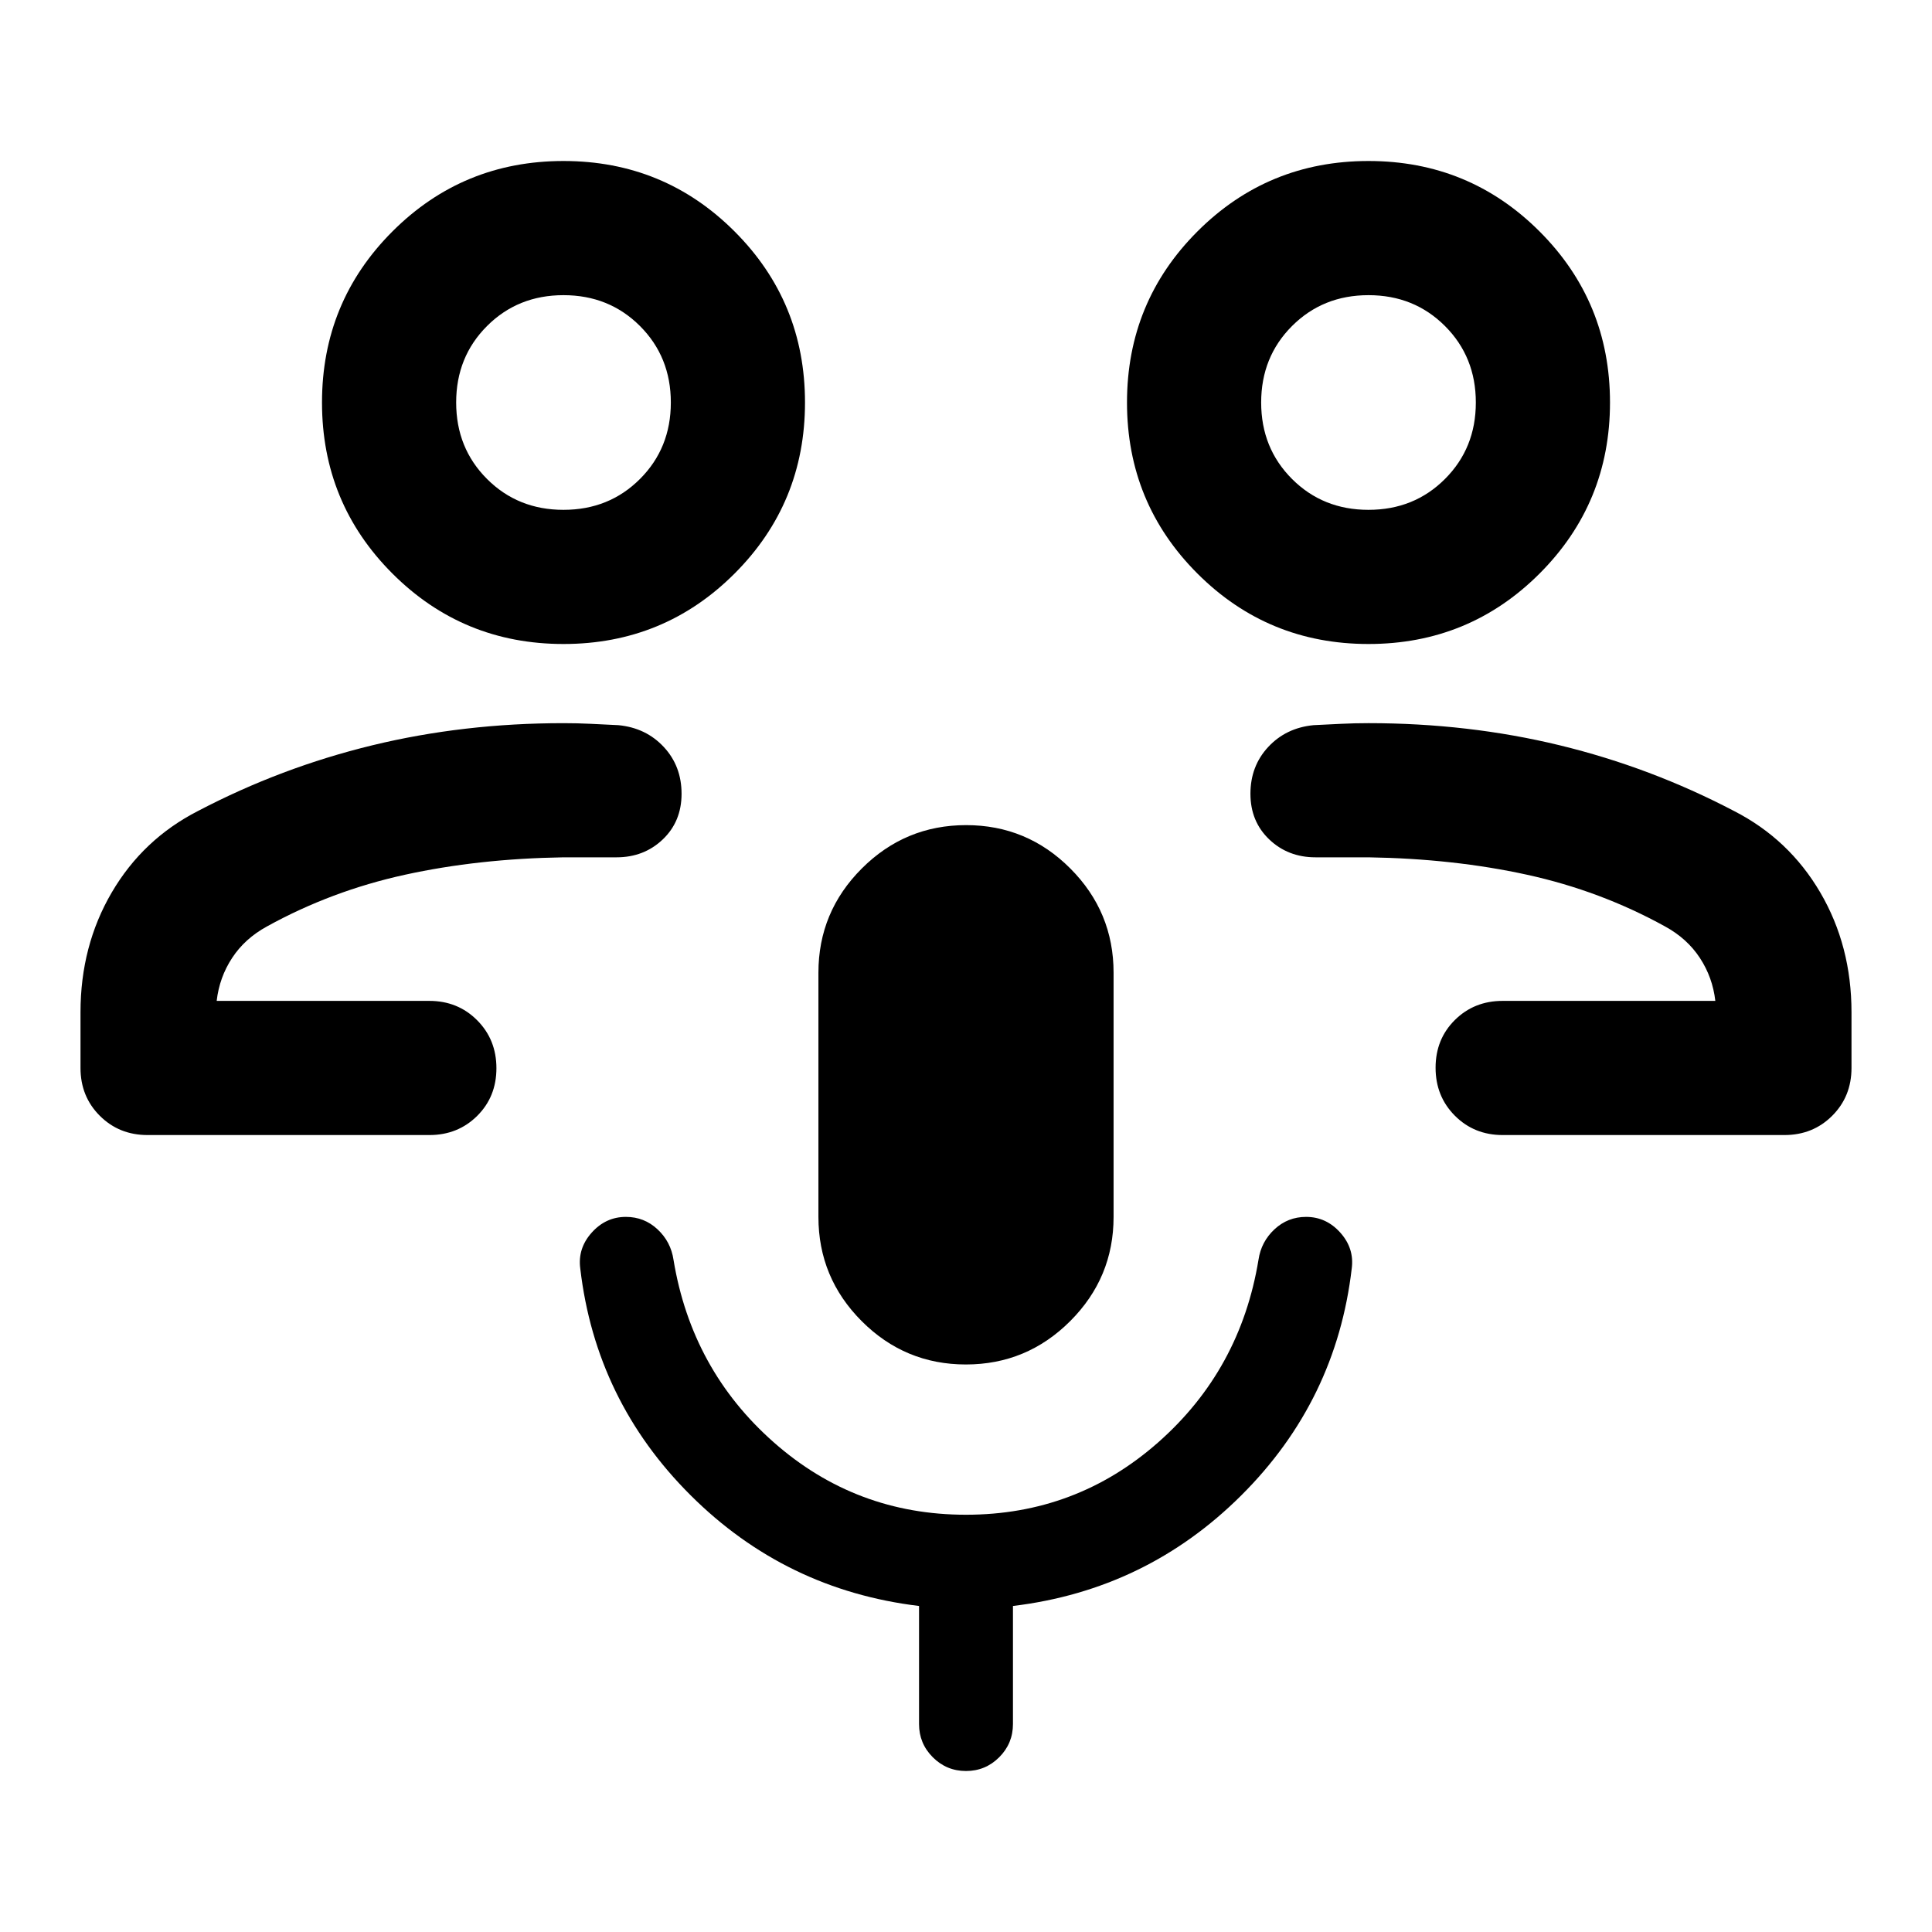 <svg xmlns="http://www.w3.org/2000/svg" height="40" viewBox="0 -960 960 960" width="40"><path d="M709.667-462.666ZM746.666-396q-14.166 0-23.75-9.617-9.583-9.617-9.583-23.833 0-14.216 9.583-23.716 9.584-9.5 23.75-9.5h105.668q-1.333-11.667-7.667-21.334-6.333-9.667-17.333-15.667-32.001-17.666-68.501-25.666-36.5-8-78.833-8.667h-26.333q-13.667 0-23-8.905-9.334-8.905-9.334-22.666 0-13.762 8.834-23.262 8.833-9.5 22.5-10.833 7-.334 13.666-.667 6.667-.333 13.667-.333 49.667 0 95 11T861.667-557Q889-543 904.5-516.5T920-457v27.667q0 14.167-9.583 23.75-9.584 9.583-23.75 9.583H746.666ZM680-640q-50 0-85-35t-35-85q0-50 35-85t85-35q50 0 85 35t35 85q0 50-35 85t-85 35Zm0-66.666q22.667 0 38-15.334 15.334-15.333 15.334-38T718-798q-15.333-15.334-38-15.334T642-798q-15.334 15.333-15.334 38T642-722q15.333 15.334 38 15.334ZM680-760ZM250.333-462.666ZM73.333-396q-14.166 0-23.75-9.583Q40-415.166 40-429.333V-457q0-33 15.5-59.5T98.333-557q41.334-21.666 86.667-32.666 45.333-11 95-11 7 0 13.667.333 6.666.333 13.666.667 13.667 1.333 22.5 10.833 8.834 9.5 8.834 23.262 0 13.761-9.334 22.666Q320-534 306.333-534H280q-42.333.667-78.833 8.667t-68.501 25.666q-11 6-17.333 15.667-6.334 9.667-7.667 21.334h105.668q14.166 0 23.75 9.617 9.583 9.617 9.583 23.833 0 14.216-9.583 23.716-9.584 9.5-23.75 9.5h-140ZM280-640q-50 0-85-35t-35-85q0-50 35-85t85-35q50 0 85 35t35 85q0 50-35 85t-85 35Zm0-66.666q22.667 0 38-15.334 15.334-15.333 15.334-38T318-798q-15.333-15.334-38-15.334T242-798q-15.334 15.333-15.334 38T242-722q15.333 15.334 38 15.334ZM280-760Zm199.941 478q-30.274 0-51.774-21.542-21.5-21.541-21.5-51.791v-121.334q0-30.249 21.559-51.791Q449.785-550 480.059-550q30.274 0 51.774 21.542t21.5 51.791v121.334q0 30.25-21.559 51.791Q510.215-282 479.941-282ZM480-80q-9.667 0-16.5-6.833-6.833-6.834-6.833-16.5V-162q-66.334-8-113.5-55Q296-264 288.333-329.667 287-339.667 294-347.5q7-7.833 17-7.833 9.099 0 15.716 6.166 6.617 6.167 7.95 15.167 9 54.667 49.793 90.667t95.541 36q54.748 0 95.541-36T625.334-334q1.333-9 7.95-15.167 6.617-6.166 15.716-6.166 10 0 17 7.833t5.667 17.833Q664-264 616.833-217q-47.166 47-113.5 55v58.667q0 9.666-6.833 16.5Q489.667-80 480-80Z"/></svg>